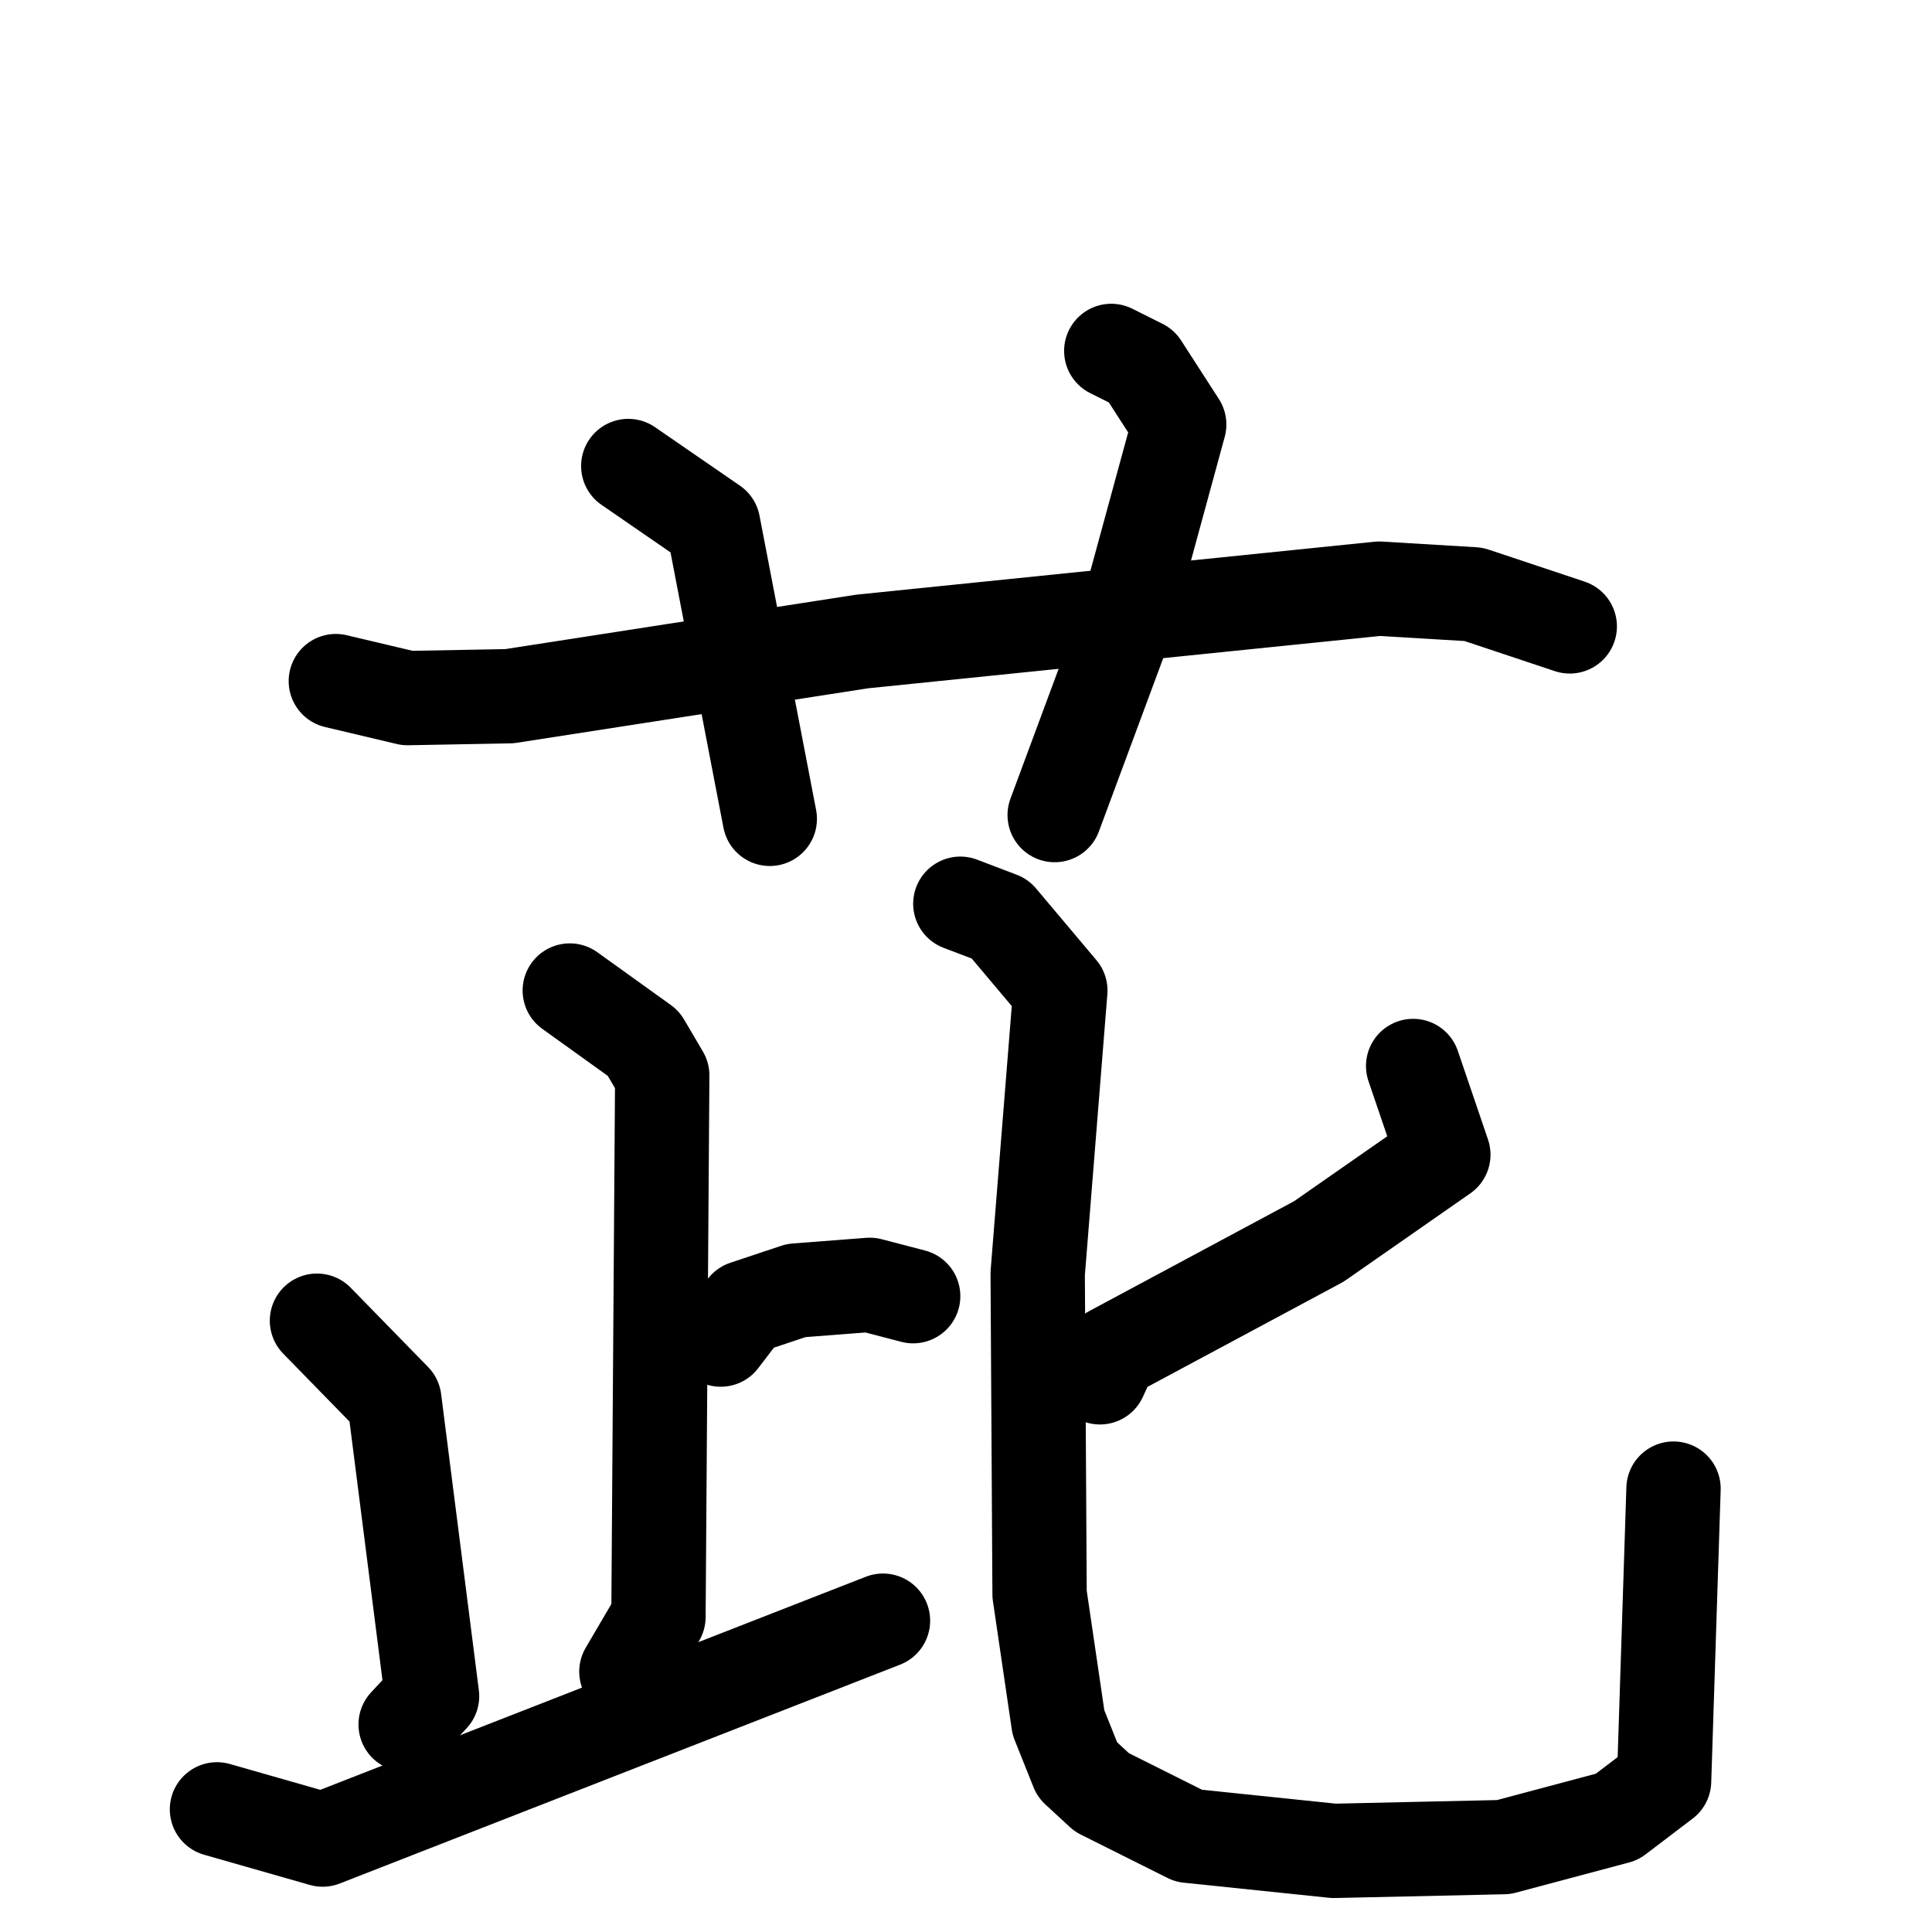 <svg xmlns="http://www.w3.org/2000/svg" viewBox="0 0 1024 1024">
  <g style="fill:none;stroke:#000000;stroke-width:50;stroke-linecap:round;stroke-linejoin:round;" transform="scale(1, 1) translate(0, 0)">
    <path d="M 178.0,361.0 L 216.0,370.0 L 270.0,369.0 L 457.0,340.0 L 731.0,312.0 L 781.0,315.0 L 832.0,332.0"/>
    <path d="M 333.0,247.0 L 378.0,278.0 L 408.0,434.0"/>
    <path d="M 589.0,186.0 L 605.0,194.0 L 625.0,225.0 L 595.0,335.0 L 559.0,432.0"/>
    <path d="M 302.0,525.0 L 341.0,553.0 L 351.0,570.0 L 349.0,857.0 L 332.0,886.0"/>
    <path d="M 382.0,710.0 L 395.0,693.0 L 422.0,684.0 L 461.0,681.0 L 484.0,687.0"/>
    <path d="M 168.0,700.0 L 209.0,742.0 L 229.0,899.0 L 215.0,914.0"/>
    <path d="M 115.0,959.0 L 171.0,975.0 L 468.0,859.0"/>
    <path d="M 749.0,565.0 L 765.0,612.0 L 699.0,658.0 L 589.0,717.0 L 583.0,730.0"/>
    <path d="M 509.0,479.0 L 530.0,487.0 L 562.0,525.0 L 550.0,675.0 L 551.0,845.0 L 561.0,913.0 L 571.0,938.0 L 584.0,950.0 L 630.0,973.0 L 707.0,981.0 L 797.0,979.0 L 857.0,963.0 L 882.0,944.0 L 887.0,789.0"/>
  </g>
</svg>
